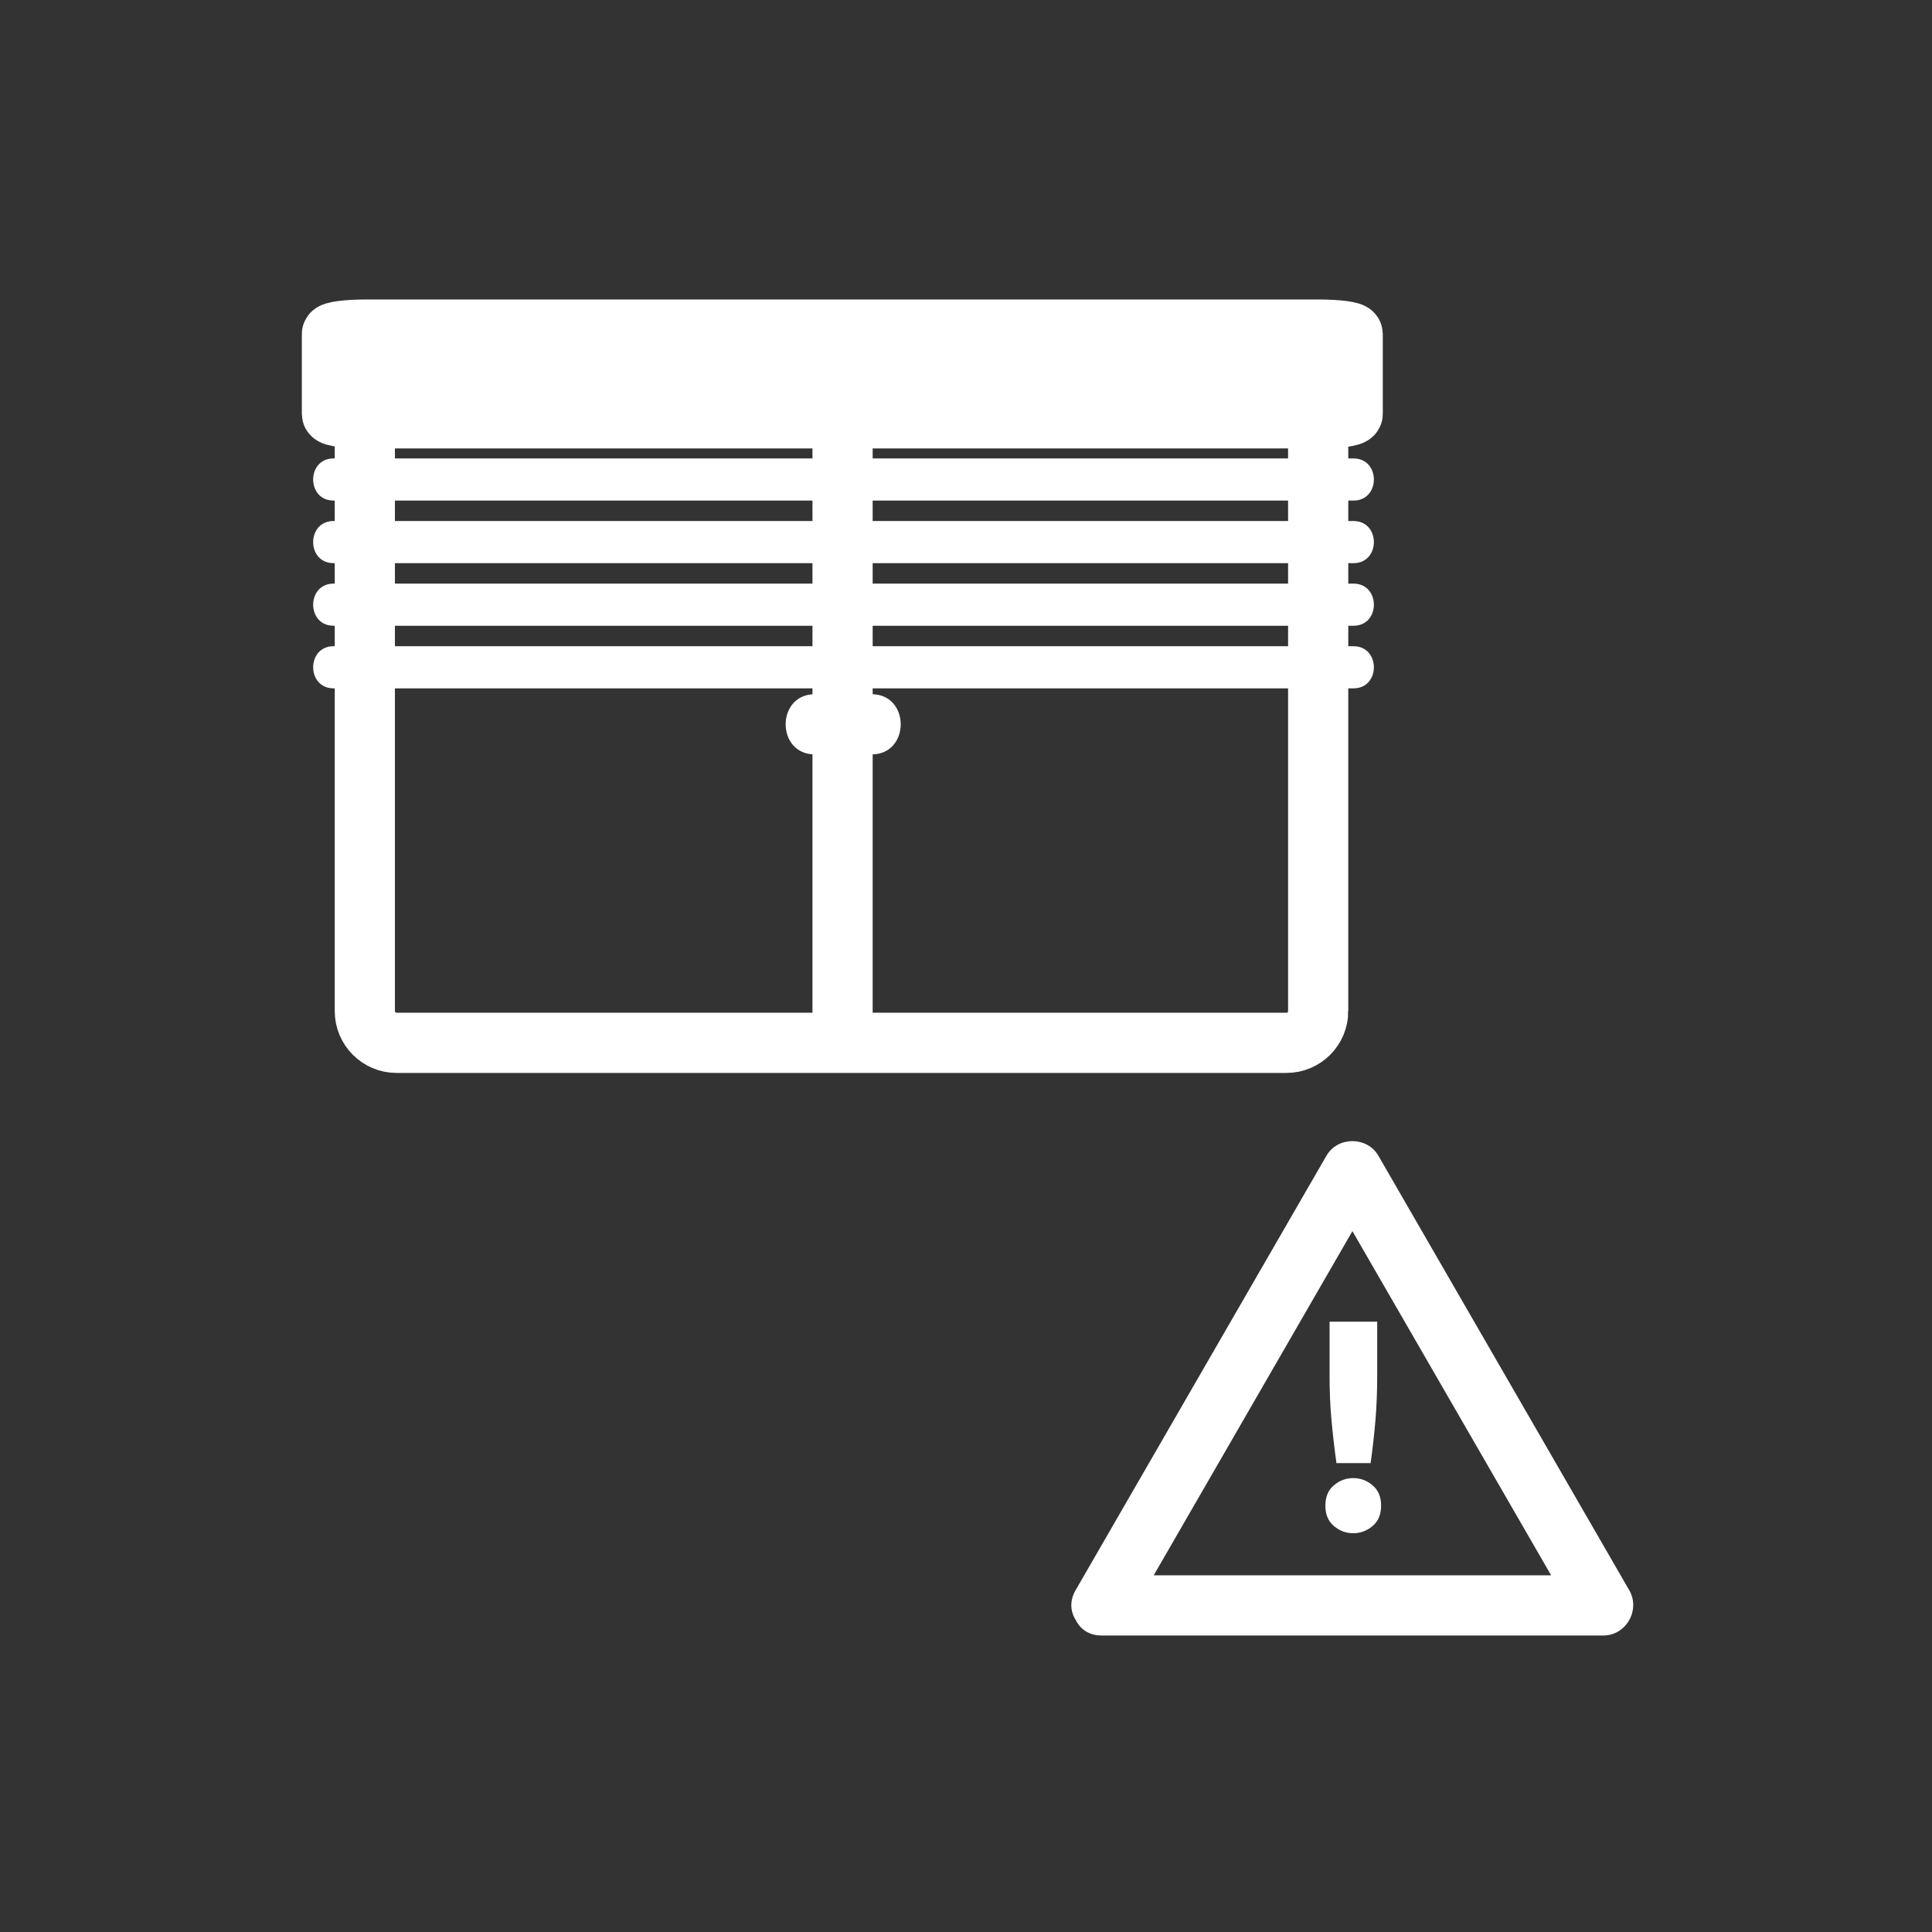 <svg xmlns="http://www.w3.org/2000/svg" viewBox="20 20 321 321">
<rect x="20" y="20" width="321" height="321" fill="#333333" stroke="none"/>
<g fill="#fff">
	<g stroke="#fff" stroke-width="10" stroke-miterlimit="10">
		<path fill="none" d="M239.016,187.987c0,2.916-2.363,5.28-5.279,5.28 H85.896c-2.917,0-5.28-2.364-5.28-5.28v-95.04c0-2.916,2.364-5.28,5.28-5.28h147.84c2.916,0,5.279,2.364,5.279,5.28V187.987z"/>
		<line fill="none" x1="159.992" y1="87.917" x2="159.992" y2="190.652"/>
		<path d="M244.749,88.771 c0,0.407-2.53,0.738-5.653,0.738H80.803c-3.122,0-5.653-0.331-5.653-0.738V75.497c0-0.407,2.531-0.738,5.653-0.738h158.293 c3.123,0,5.653,0.331,5.653,0.738V88.771z"/>
	</g>
	<path d="M155.373,145.343c3.148,0,6.296,0,9.444,0c6.449,0,6.449-10,0-10c-3.148,0-6.296,0-9.444,0 C148.924,135.343,148.924,145.343,155.373,145.343L155.373,145.343z"/>
	<path d="M75.416,103.167c49.739,0,99.478,0.001,149.217,0.002c6.75,0,13.5,0,20.25,0c4.514,0,4.514-7,0-7 c-49.739,0-99.478-0.001-149.216-0.002c-6.75,0-13.5,0-20.25,0C70.902,96.167,70.902,103.167,75.416,103.167L75.416,103.167z"/>
	<path d="M75.416,113.567c49.739,0,99.478,0.001,149.217,0.002c6.75,0,13.5,0,20.25,0c4.514,0,4.514-7,0-7 c-49.739,0-99.478-0.001-149.216-0.002c-6.75,0-13.5,0-20.25,0C70.902,106.567,70.902,113.567,75.416,113.567L75.416,113.567z"/>
	<path d="M75.416,123.967c49.739,0,99.478,0.001,149.217,0.002c6.75,0,13.5,0,20.25,0c4.514,0,4.514-7,0-7 c-49.739,0-99.478-0.001-149.216-0.002c-6.75,0-13.5,0-20.25,0C70.902,116.967,70.902,123.967,75.416,123.967L75.416,123.967z"/>
	<path d="M75.416,134.367c49.739,0,99.478,0.001,149.217,0.002c6.75,0,13.5,0,20.25,0c4.514,0,4.514-7,0-7 c-49.739,0-99.478-0.001-149.216-0.002c-6.75,0-13.5,0-20.25,0C70.902,127.367,70.902,134.367,75.416,134.367L75.416,134.367z"/>
	<path d="M207.342,289.262c13.893-24.063,27.785-48.125,41.678-72.188c-2.878,0-5.757,0-8.635,0 c13.893,24.063,27.786,48.126,41.679,72.188c1.439-2.508,2.878-5.016,4.317-7.523c-27.785,0-55.571,0-83.356,0
		c-6.448,0-6.448,10,0,10c27.785,0,55.571,0,83.356,0c3.806,0,6.211-4.243,4.317-7.523 c-13.893-24.063-27.786-48.126-41.679-72.188c-1.873-3.244-6.762-3.244-8.635,0c-13.893,24.063-27.785,48.126-41.678,72.188 C195.477,289.81,204.119,294.843,207.342,289.262z"/>
	<path d="M249.471,270.164c0,1.462-0.474,2.589-1.42,3.387c-0.945,0.795-2.017,1.194-3.212,1.194 c-1.194,0-2.265-0.399-3.211-1.194c-0.945-0.798-1.419-1.925-1.419-3.387c0-1.46,0.474-2.588,1.419-3.385
		c0.946-0.797,2.017-1.195,3.211-1.195c1.195,0,2.267,0.398,3.212,1.195C248.997,267.576,249.471,268.704,249.471,270.164z M248.823,248.507c0,2.688-0.101,5.195-0.299,7.519c-0.199,2.323-0.466,4.68-0.796,7.069h-5.677
		c-0.332-2.39-0.605-4.746-0.821-7.069c-0.217-2.323-0.323-4.83-0.323-7.519v-8.911h7.916V248.507z"/>
</g>
</svg>
